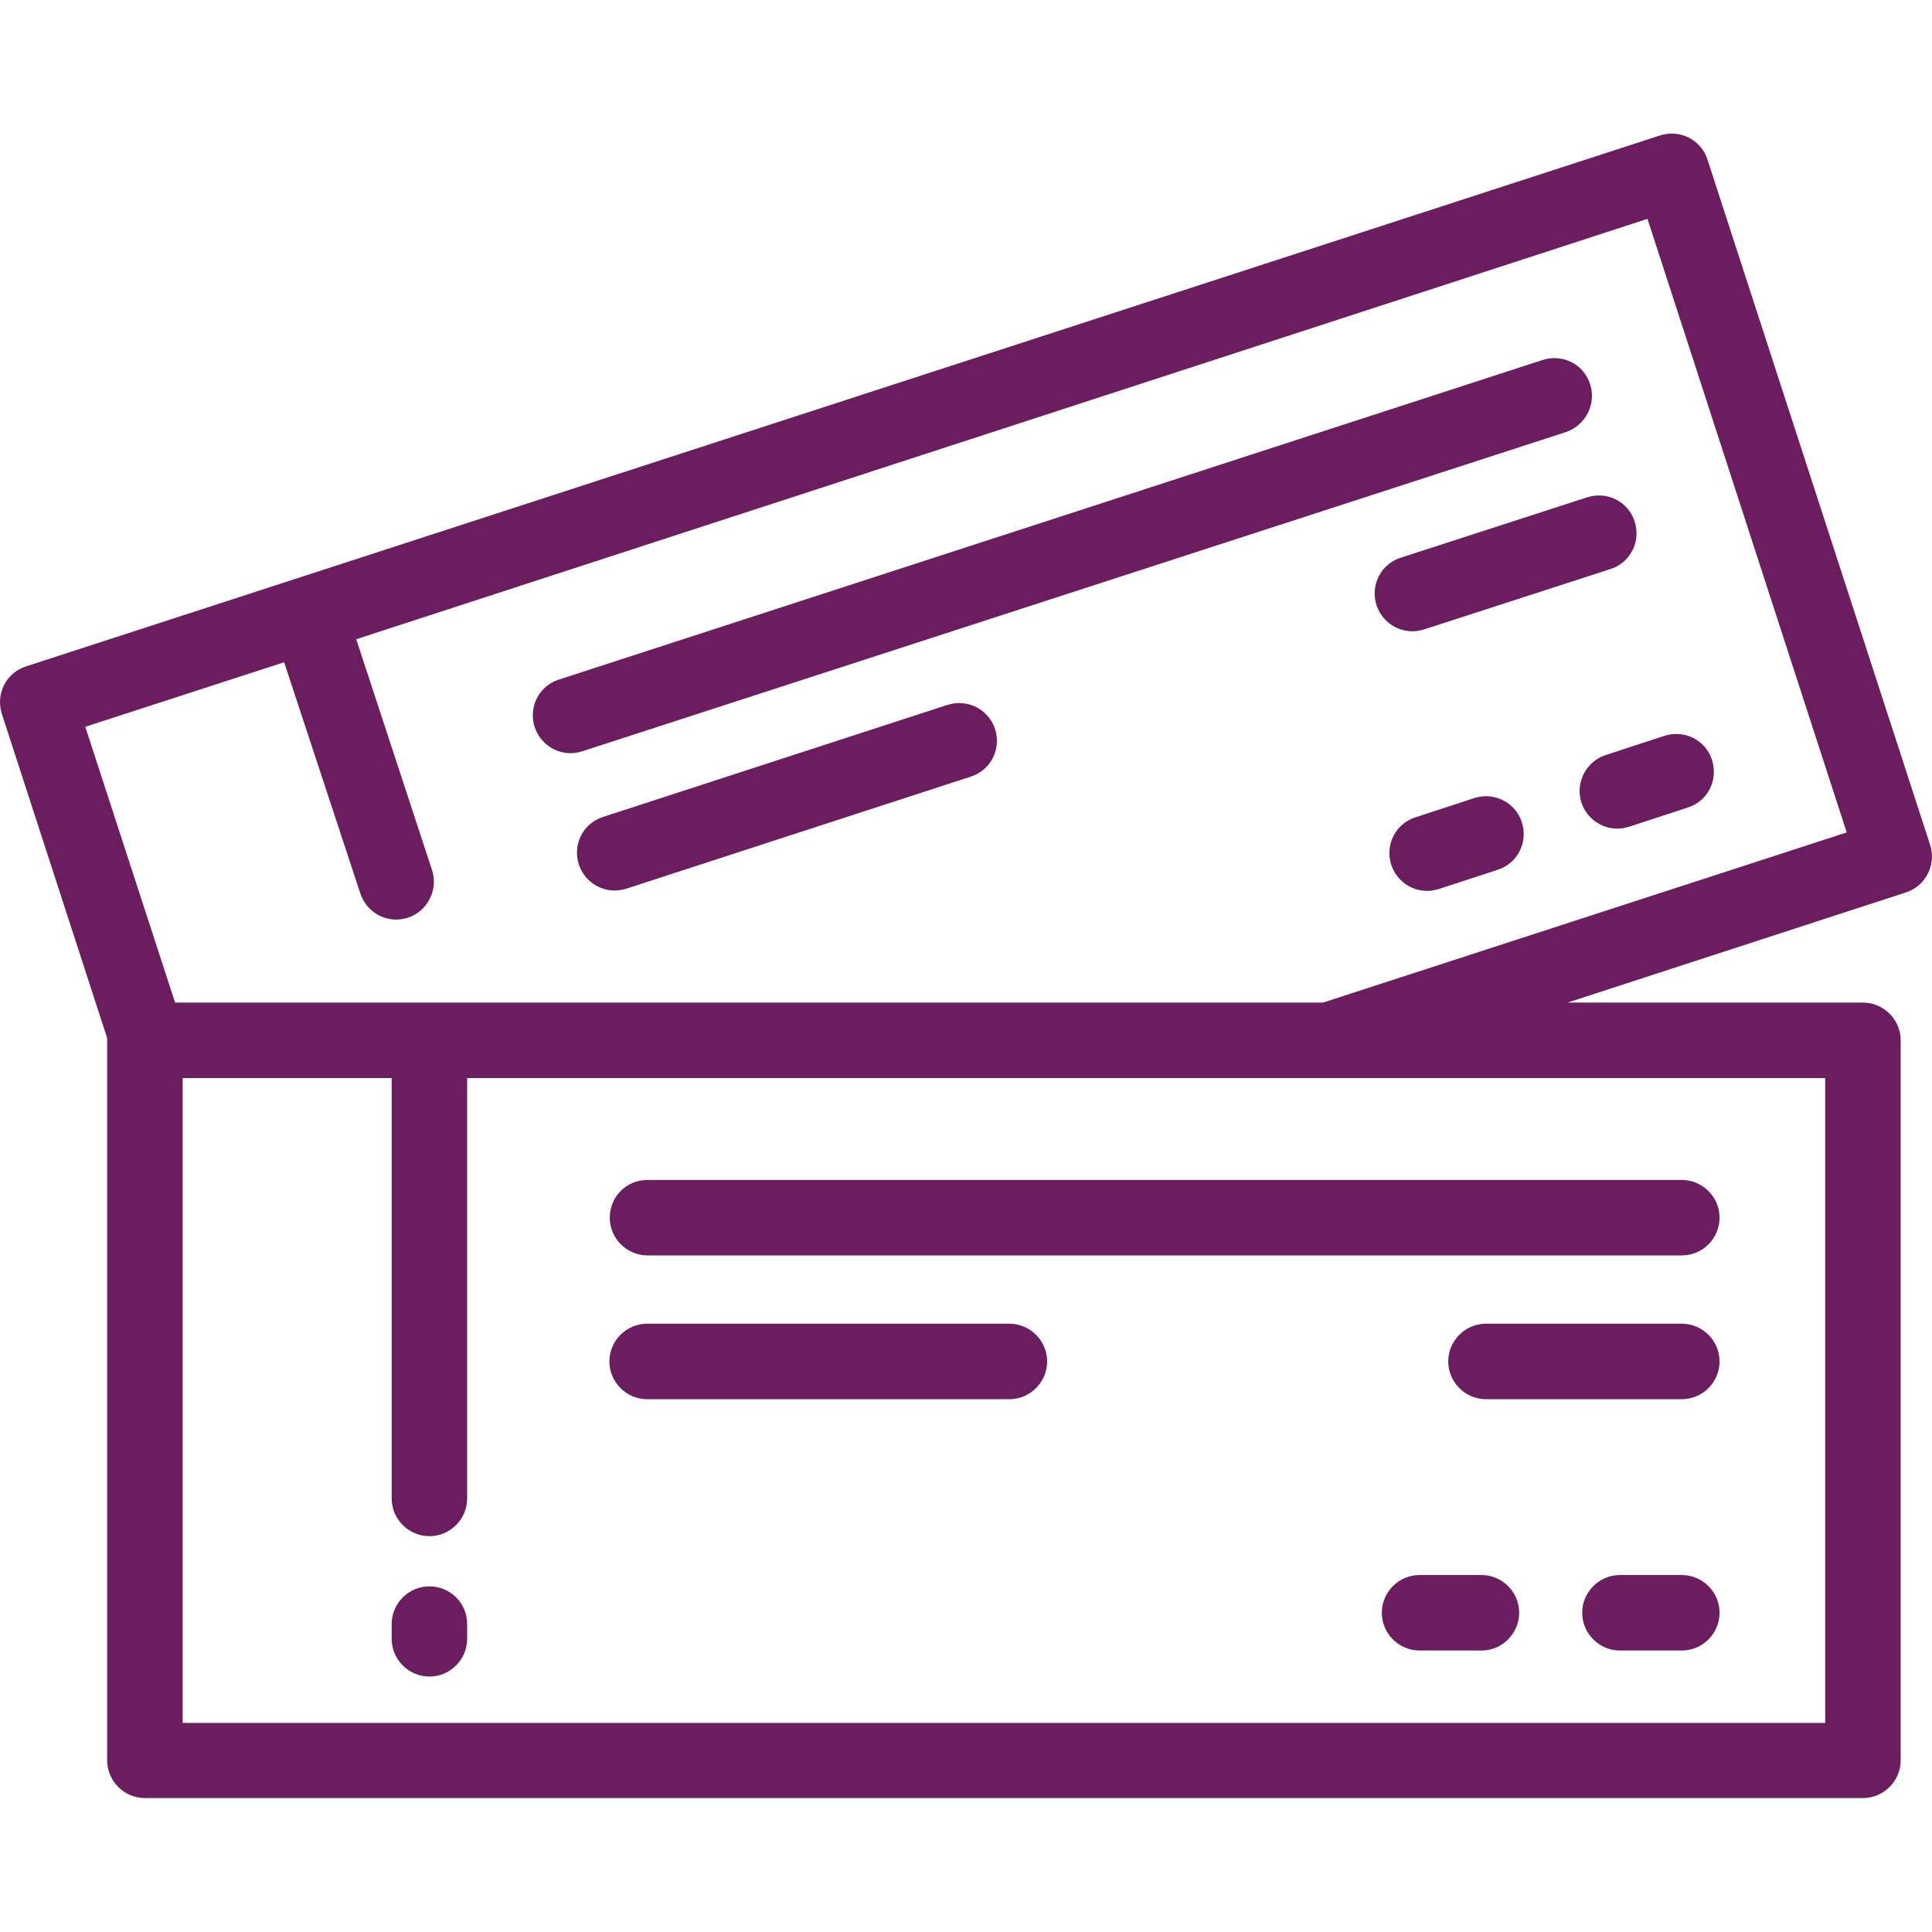 <?xml version="1.0" encoding="utf-8"?>
<!-- Generator: Adobe Illustrator 23.1.1, SVG Export Plug-In . SVG Version: 6.00 Build 0)  -->
<svg version="1.1" id="Layer_1" xmlns="http://www.w3.org/2000/svg" xmlns:xlink="http://www.w3.org/1999/xlink" x="0px" y="0px"
	 viewBox="0 0 512 512" style="enable-background:new 0 0 512 512;" xml:space="preserve">
<style type="text/css">
	.st0{fill:#6C1D5F;}
</style>
<g>
	<g>
		<g>
			<path class="st0" d="M511.5,223.9l-59-181.6c-1.7-5.3-7.3-8.1-12.6-6.4L6.9,176.6c-5.3,1.7-8.1,7.3-6.4,12.6l27.9,85.9
				c0,0.2,0,0.3,0,0.5v190.9c0,5.5,4.5,10,10,10h455.3c5.5,0,10-4.5,10-10V275.7c0-5.5-4.5-10-10-10h-78.3l89.7-29.2
				C510.3,234.8,513.2,229.2,511.5,223.9z M483.7,285.7v170.9H48.4V285.7h55.4v111.4c0,5.5,4.5,10,10,10s10-4.5,10-10V285.7h228.4
				H483.7z M350.6,265.7H46.4l-23.8-73.1l52.7-17.1l20.2,61.3c1.4,4.2,5.3,6.9,9.5,6.9c1,0,2.1-0.2,3.1-0.5
				c5.2-1.7,8.1-7.4,6.4-12.6l-20.1-61.2L436.6,58l52.8,162.6L350.6,265.7z"/>
			<path class="st0" d="M421.4,101.8c-1.7-5.3-7.3-8.1-12.6-6.4l-260.7,84.7c-5.3,1.7-8.1,7.3-6.4,12.6c1.4,4.2,5.3,6.9,9.5,6.9
				c1,0,2.1-0.2,3.1-0.5L415,114.5C420.2,112.7,423.1,107.1,421.4,101.8z"/>
			<path class="st0" d="M377.4,166.8l49.4-16c5.3-1.7,8.1-7.3,6.4-12.6c-1.7-5.3-7.3-8.1-12.6-6.4l-49.4,16
				c-5.3,1.7-8.1,7.3-6.4,12.6c1.4,4.2,5.3,6.9,9.5,6.9C375.4,167.3,376.4,167.1,377.4,166.8z"/>
			<path class="st0" d="M419.1,212.7c1.4,4.2,5.3,6.9,9.5,6.9c1,0,2.1-0.2,3.1-0.5l15.6-5.1c5.3-1.7,8.1-7.3,6.4-12.6
				c-1.7-5.3-7.3-8.1-12.6-6.4l-15.6,5.1C420.3,201.8,417.4,207.5,419.1,212.7z"/>
			<path class="st0" d="M390.7,211.5l-15.6,5.1c-5.3,1.7-8.1,7.3-6.4,12.6c1.4,4.2,5.3,6.9,9.5,6.9c1,0,2.1-0.2,3.1-0.5l15.6-5.1
				c5.3-1.7,8.1-7.3,6.4-12.6C401.6,212.6,395.9,209.8,390.7,211.5z"/>
			<path class="st0" d="M251.1,186.8l-91.3,29.7c-5.3,1.7-8.1,7.3-6.4,12.6c1.4,4.2,5.3,6.9,9.5,6.9c1,0,2.1-0.2,3.1-0.5l91.3-29.7
				c5.3-1.7,8.1-7.3,6.4-12.6C262,188,256.4,185.1,251.1,186.8z"/>
			<path class="st0" d="M113.8,420.4c-5.5,0-10,4.5-10,10v3.9c0,5.5,4.5,10,10,10s10-4.5,10-10v-3.9
				C123.8,424.8,119.3,420.4,113.8,420.4z"/>
			<path class="st0" d="M161.6,322.7c0,5.5,4.5,10,10,10h274.1c5.5,0,10-4.5,10-10s-4.5-10-10-10H171.6
				C166,312.7,161.6,317.1,161.6,322.7z"/>
			<path class="st0" d="M445.7,350.8h-51.9c-5.5,0-10,4.5-10,10s4.5,10,10,10h51.9c5.5,0,10-4.5,10-10
				C455.7,355.3,451.2,350.8,445.7,350.8z"/>
			<path class="st0" d="M445.7,417.4h-16.4c-5.5,0-10,4.5-10,10s4.5,10,10,10h16.4c5.5,0,10-4.5,10-10S451.2,417.4,445.7,417.4z"/>
			<path class="st0" d="M392.6,417.4h-16.4c-5.5,0-10,4.5-10,10s4.5,10,10,10h16.4c5.5,0,10-4.5,10-10S398.1,417.4,392.6,417.4z"/>
			<path class="st0" d="M267.5,350.8h-96c-5.5,0-10,4.5-10,10s4.5,10,10,10h96c5.5,0,10-4.5,10-10
				C277.5,355.3,273,350.8,267.5,350.8z"/>
		</g>
	</g>
</g>
</svg>
